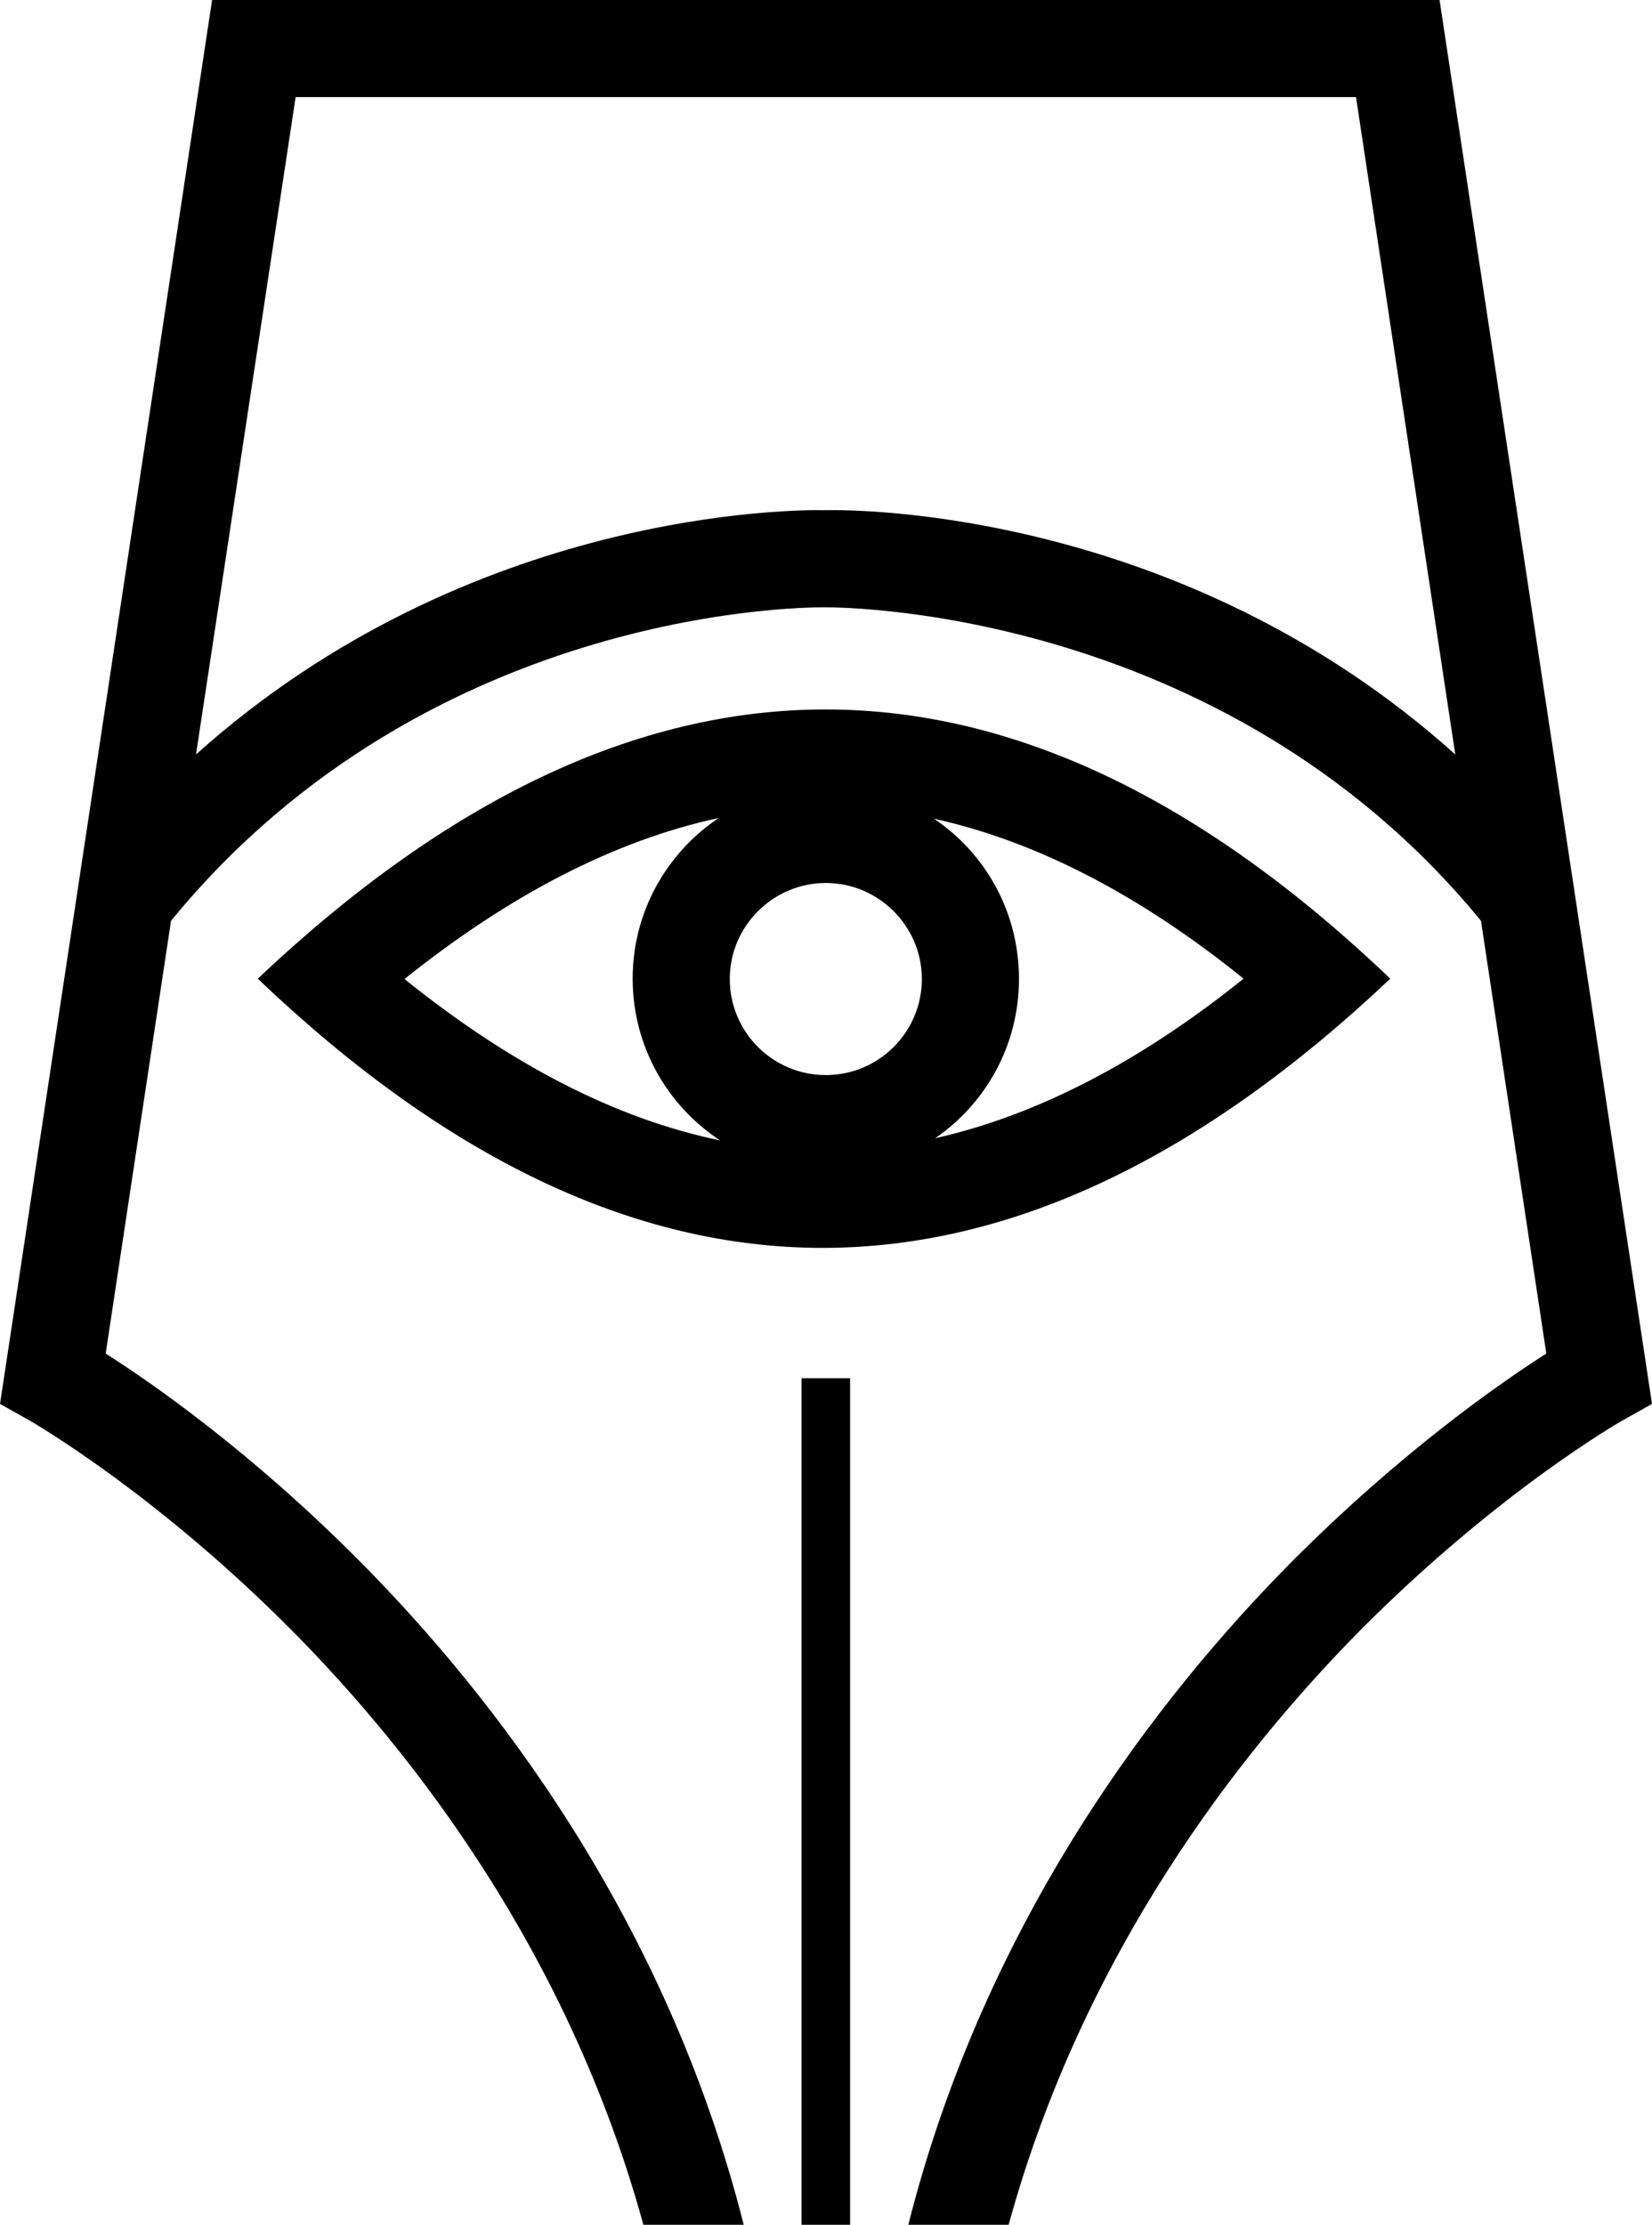<svg xmlns="http://www.w3.org/2000/svg" width="462.7" viewBox="0 0 462.7 623.1" height="623.1" style="enable-background:new 0 0 462.7 623.1" xml:space="preserve"><path d="M403.2 0H59.4l-58 384-1.4 9.2 8.2 4.6c.3.2 35.1 20 74 59.3 33.7 34.1 77.1 89.9 98 166h28.1c-21.7-85.8-70.2-148.2-107.5-185.8-30.4-30.6-58-49.8-71.2-58.2l18.3-121.2c73.3-89.6 182-87.8 183.1-87.8 0 0 110.5-1.7 183.8 87.8l18.3 121.2c-13.2 8.4-40.8 27.7-71.2 58.2-37.3 37.6-85.8 100-107.5 185.8h28.1c20.9-76.1 64.4-131.9 98-166 38.9-39.3 73.6-59.1 74-59.3l8.2-4.6L403.2 0zM231.3 142.9c-8.1-.2-99.7-.4-176.4 68.4L82.8 27.2h297l27.8 184.1c-76.7-68.9-168.5-68.6-176.3-68.4z"></path><path d="M224.5 386h13.6v237.1h-13.6zM231.2 198.7c-52.9 0-105.9 25.2-159 75.4 52.7 50.3 105.4 75.4 158.2 75.4 52.9 0 105.9-25.2 159-75.4-52.7-50.3-105.4-75.4-158.2-75.4zm-117.9 75.5c29.7-23.8 59.2-38.9 88-45.1-14.5 9.7-24.1 26.2-24.1 45 0 18.9 9.7 35.6 24.5 45.3-29.1-6-58.6-21.2-88.4-45.2zm118 26.9c-14.9 0-26.9-12.1-26.9-26.9s12.1-26.9 26.9-26.9 26.9 12.1 26.9 26.9-12 26.9-26.9 26.9zm30.3-71.8c28.5 6.3 57.5 21.2 86.7 44.8-29.1 23.4-58 38.3-86.4 44.7 14.2-9.7 23.5-26.1 23.5-44.6 0-18.8-9.4-35.2-23.8-44.9z"></path></svg>